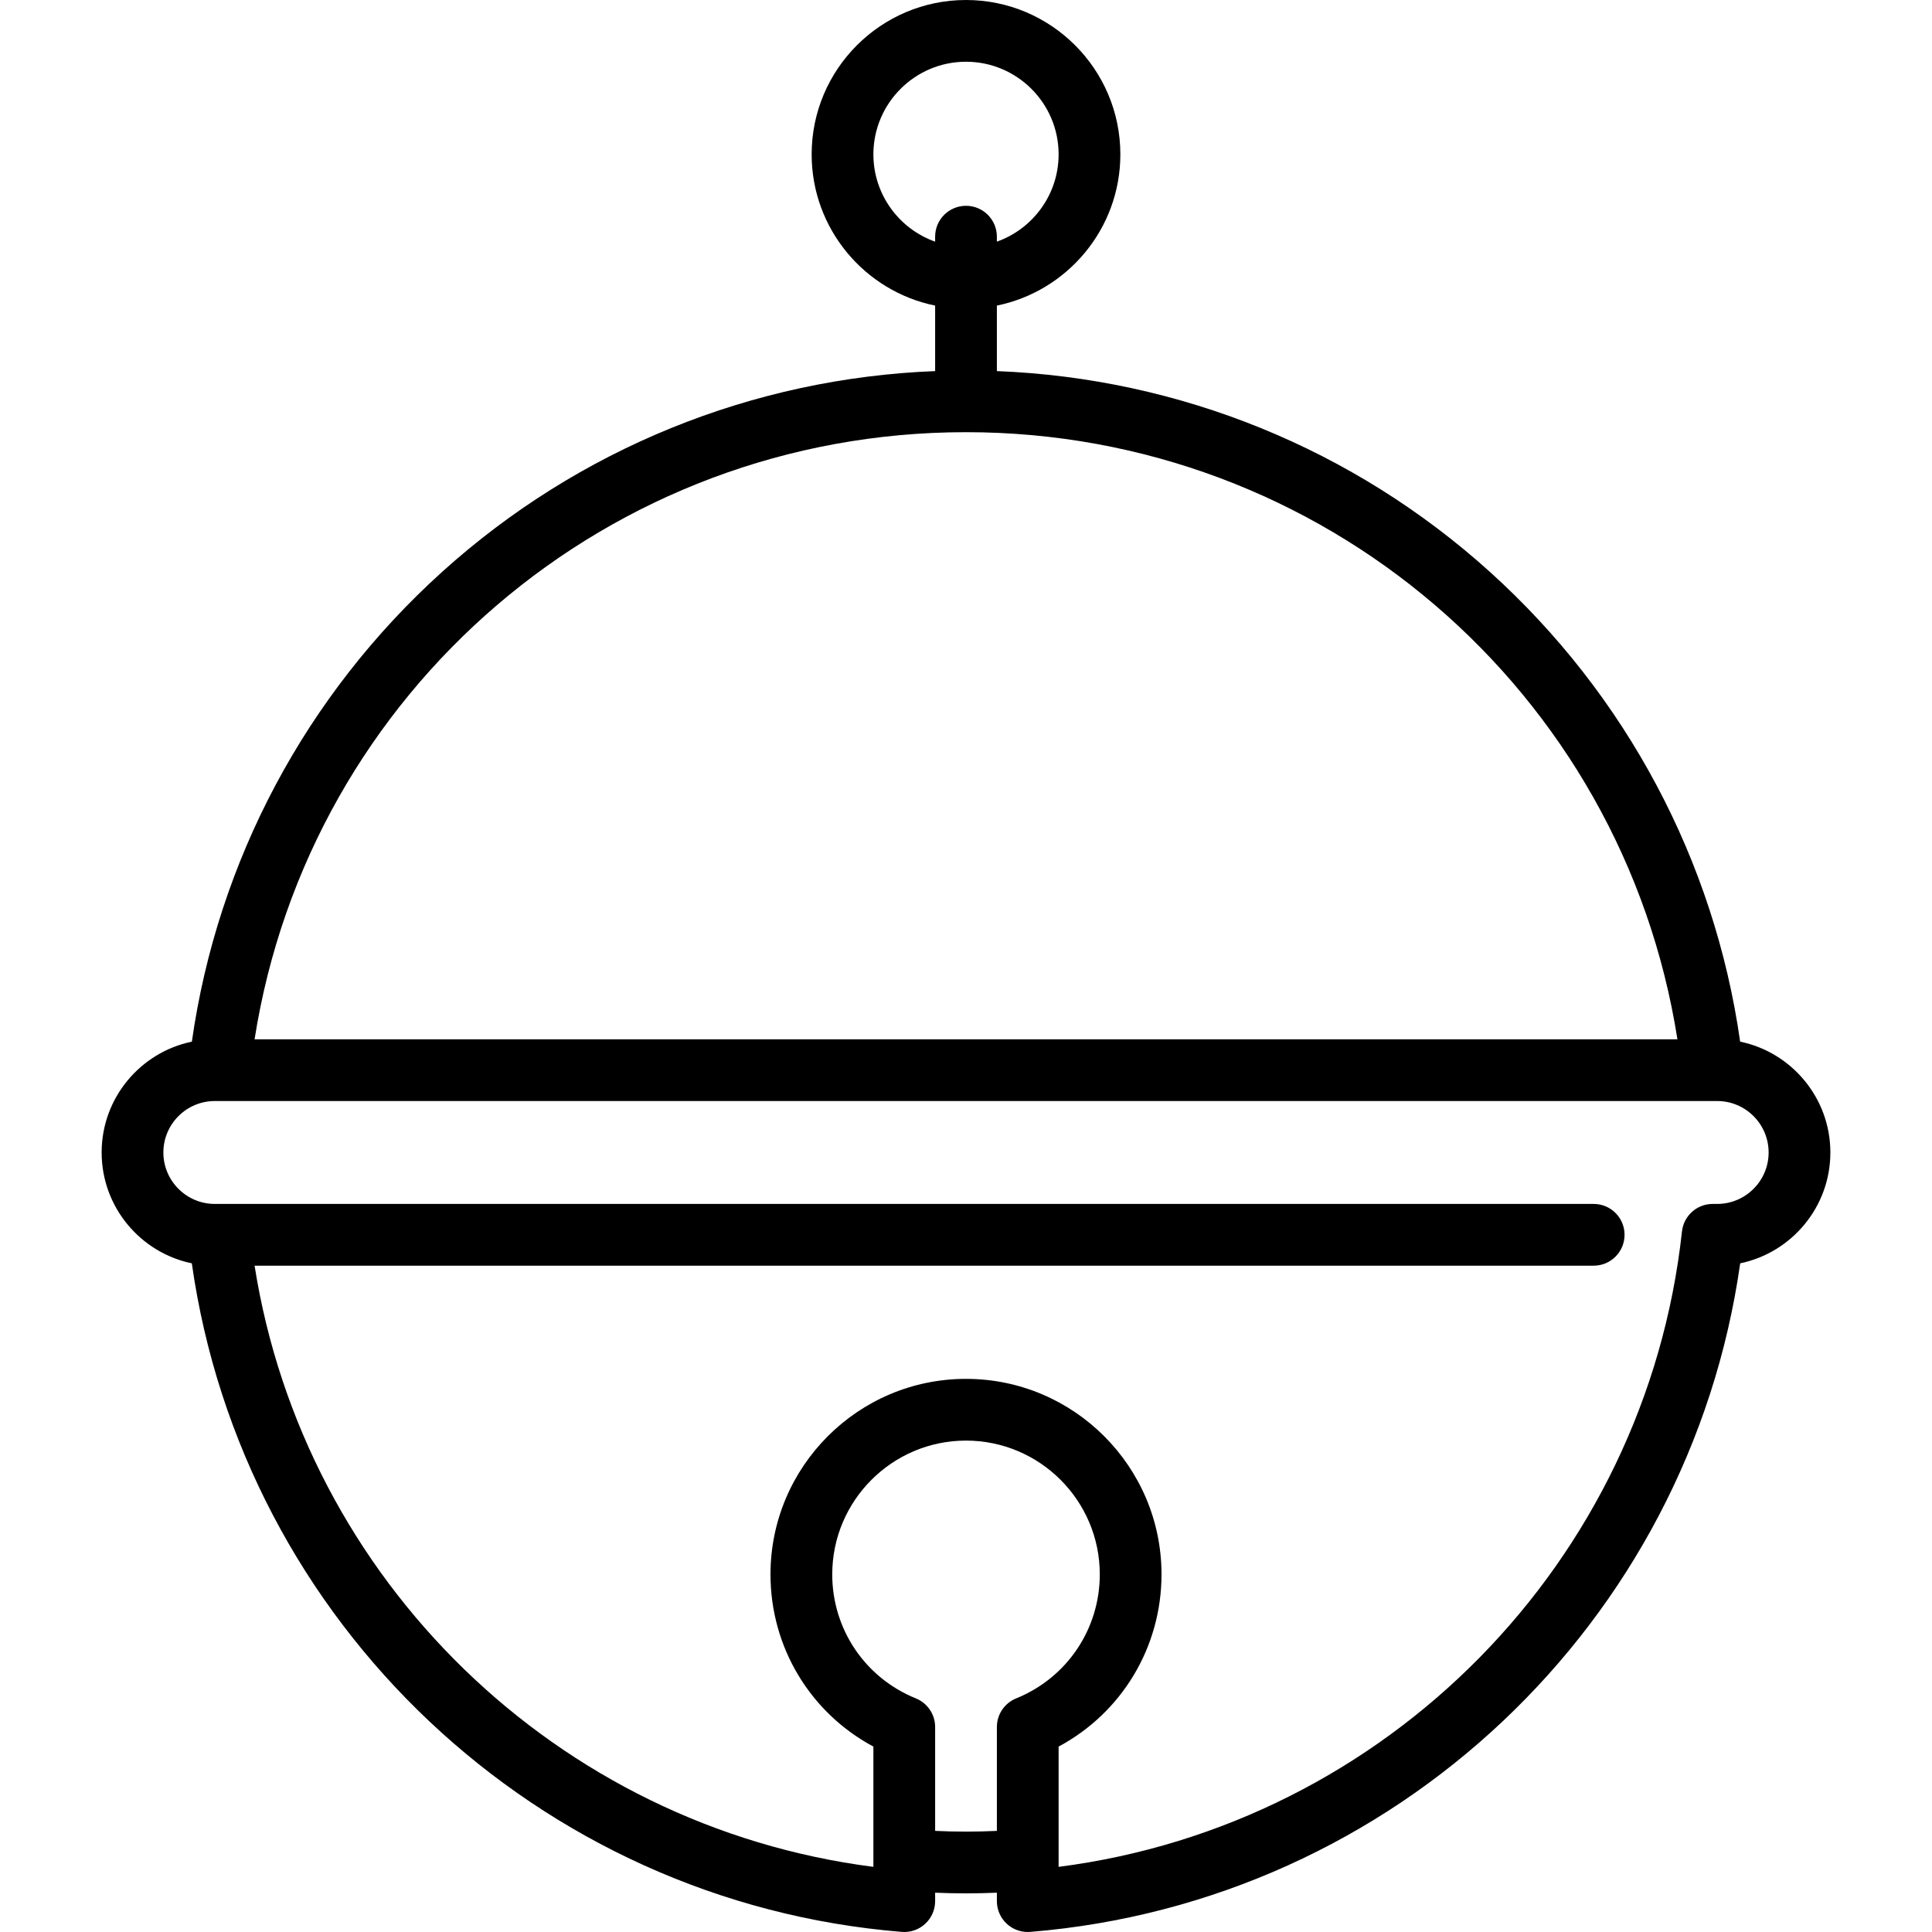 <?xml version="1.0" encoding="iso-8859-1"?>
<!-- Generator: Adobe Illustrator 19.0.0, SVG Export Plug-In . SVG Version: 6.00 Build 0)  -->
<svg version="1.1" id="Capa_1" xmlns="http://www.w3.org/2000/svg" xmlns:xlink="http://www.w3.org/1999/xlink" x="0px" y="0px"
	 viewBox="0 0 512.001 512.001" style="enable-background:new 0 0 512.001 512.001;" xml:space="preserve">
<g>
	<g>
		<path d="M461.157,276.046c-6.802-47.874-30.189-91.879-66.348-124.519c-36.09-32.576-82.202-51.285-130.626-53.184V80.986
			c18.648-3.8,32.724-20.327,32.724-40.081C296.906,18.349,278.557,0,256.001,0c-22.555,0-40.905,18.349-40.905,40.905
			c0,19.754,14.076,36.281,32.724,40.081v17.358c-48.424,1.899-94.535,20.607-130.626,53.184
			c-36.16,32.64-59.547,76.646-66.348,124.519c-13.632,2.821-23.91,14.92-23.91,29.375c0,14.451,10.272,26.548,23.896,29.374
			c13.52,95.292,91.622,169.322,188.144,177.177c2.285,0.194,4.529-0.59,6.209-2.139c1.68-1.55,2.635-3.731,2.635-6.016v-2.232
			c2.753,0.116,5.488,0.178,8.181,0.178c2.693,0,5.428-0.062,8.181-0.178v2.232c0,2.285,0.956,4.466,2.635,6.016
			c1.517,1.397,3.498,2.165,5.546,2.165c0.22,0,0.442-0.009,0.663-0.026c96.522-7.854,174.624-81.883,188.144-177.177
			c13.624-2.826,23.896-14.923,23.896-29.374C485.067,290.966,474.789,278.867,461.157,276.046z M247.82,62.72v1.32
			c-9.523-3.377-16.362-12.471-16.362-23.136c0-13.532,11.01-24.543,24.543-24.543c13.532,0,24.543,11.01,24.543,24.543
			c0,10.665-6.84,19.759-16.362,23.136v-1.32c0-4.519-3.662-8.181-8.181-8.181C251.482,54.539,247.82,58.201,247.82,62.72z
			 M256.001,114.533c94.539,0,174.032,68.544,188.535,160.891H67.466C81.969,183.077,161.463,114.533,256.001,114.533z
			 M269.293,450.093c-3.088,1.25-5.11,4.25-5.11,7.582v27.53c-2.758,0.128-5.492,0.195-8.181,0.195
			c-2.689,0-5.424-0.069-8.181-0.195v-27.53c0-3.332-2.022-6.332-5.11-7.582c-13.461-5.452-22.159-18.352-22.159-32.867
			c0-19.548,15.903-35.451,35.451-35.451s35.451,15.903,35.451,35.451C291.452,431.741,282.753,444.642,269.293,450.093z
			 M455.07,319.056h-1.197c-4.174,0-7.68,3.144-8.133,7.295c-9.566,87.743-78.378,157.242-165.197,168.386v-31.873
			c16.734-8.966,27.27-26.324,27.27-45.637c0-28.569-23.244-51.813-51.812-51.813c-28.569,0-51.813,23.244-51.813,51.813
			c0,19.313,10.536,36.671,27.27,45.637v31.873c-83.806-10.757-150.834-75.888-163.989-159.32h354.877
			c4.519,0,8.181-3.662,8.181-8.181s-3.662-8.181-8.181-8.181H56.932c-7.519,0-13.635-6.116-13.635-13.635
			s6.116-13.635,13.635-13.635h1.102c0.037,0,0.074,0,0.112,0h395.697c0.043,0,1.227,0,1.227,0c7.519,0,13.635,6.116,13.635,13.635
			S462.588,319.056,455.07,319.056z"/>
	</g>
</g>
<g>
</g>
<g>
</g>
<g>
</g>
<g>
</g>
<g>
</g>
<g>
</g>
<g>
</g>
<g>
</g>
<g>
</g>
<g>
</g>
<g>
</g>
<g>
</g>
<g>
</g>
<g>
</g>
<g>
</g>
</svg>
